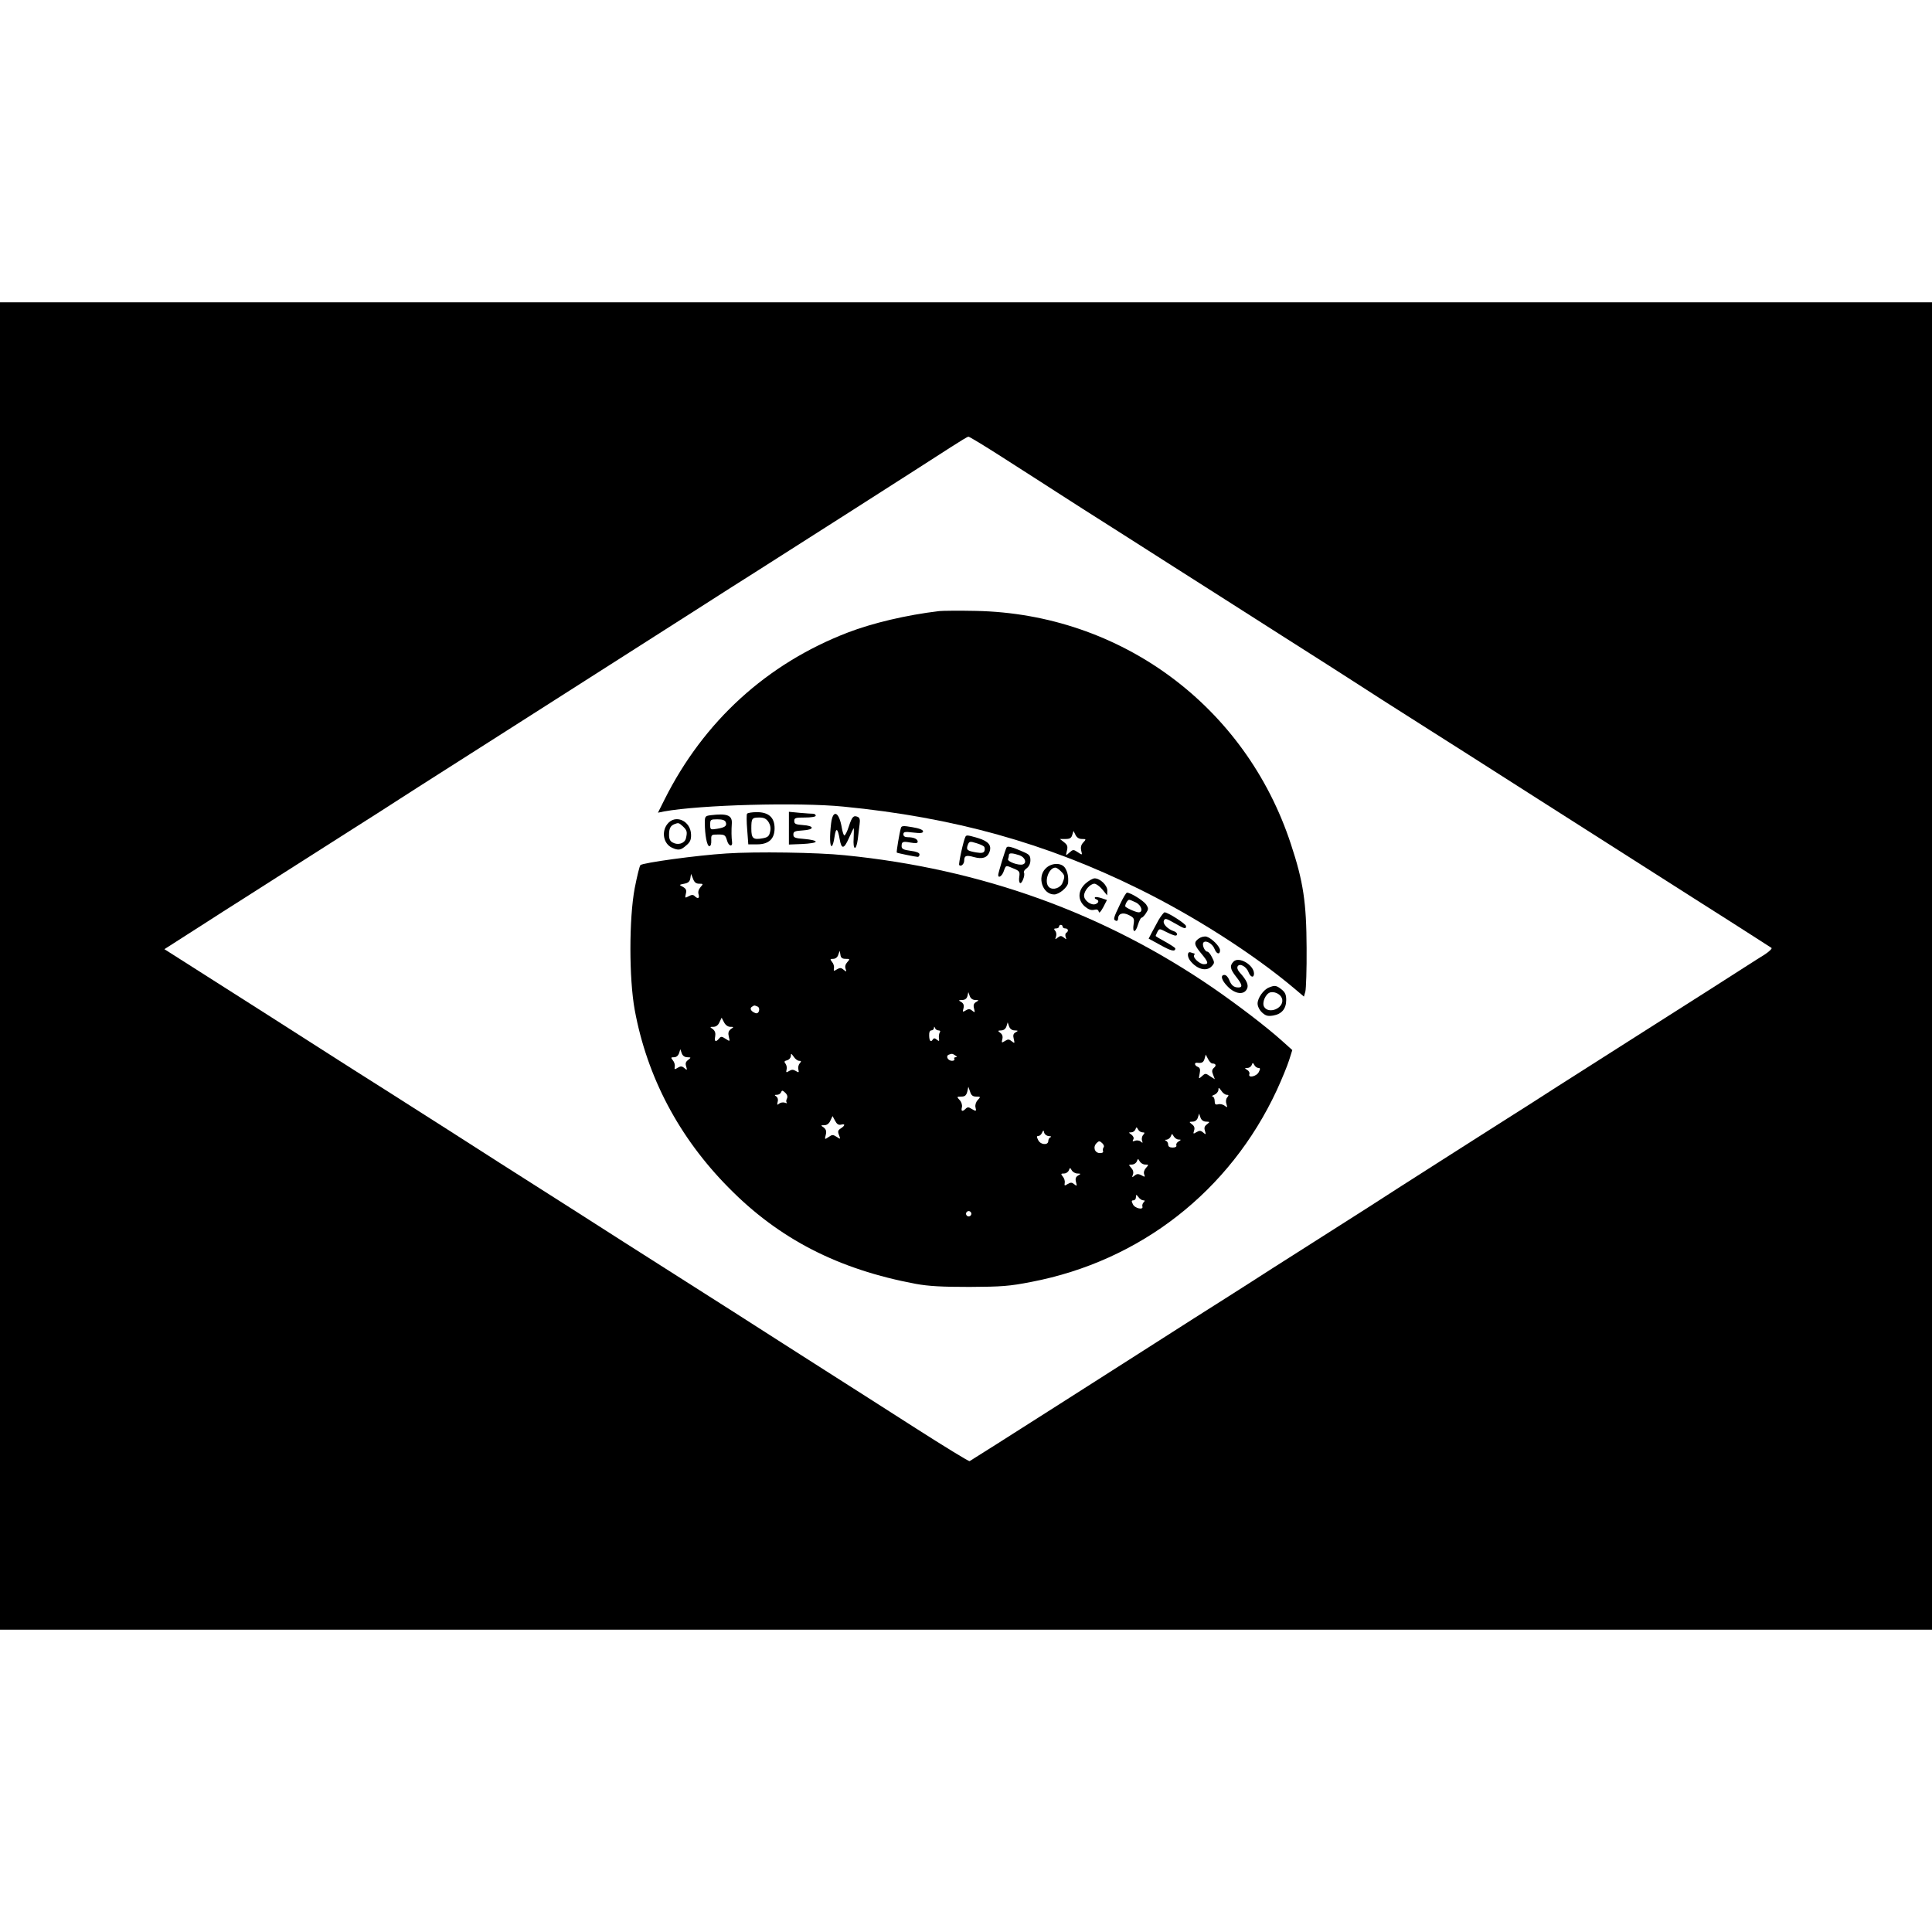 <?xml version="1.0" standalone="no"?>
<!DOCTYPE svg PUBLIC "-//W3C//DTD SVG 20010904//EN"
 "http://www.w3.org/TR/2001/REC-SVG-20010904/DTD/svg10.dtd">
<svg version="1.0" xmlns="http://www.w3.org/2000/svg"
 width="1080pt" height="1080pt" viewBox="0 0 1080 1080"
 preserveAspectRatio="xMidYMid meet">
<g transform="translate(0,1080) scale(0.1,-0.1)"
fill="#000000" stroke="none">
<path d="M0 5400 l0 -3710 5400 0 5400 0 0 3710 0 3710 -5400 0 -5400 0 0
-3710z m5603 2844 c100 -64 198 -127 217 -139 19 -13 125 -80 235 -151 110
-70 331 -210 490 -312 160 -102 439 -279 620 -395 182 -115 359 -229 395 -252
59 -39 246 -158 432 -276 40 -25 312 -198 603 -384 292 -186 703 -448 915
-583 212 -134 388 -248 393 -251 4 -4 -14 -21 -40 -38 -27 -16 -160 -102 -298
-190 -137 -87 -338 -215 -445 -283 -107 -68 -292 -186 -410 -261 -118 -76
-246 -158 -285 -182 -38 -24 -111 -71 -162 -103 -51 -33 -149 -95 -218 -139
-69 -44 -165 -105 -213 -136 -128 -83 -197 -127 -507 -324 -154 -98 -307 -195
-340 -217 -33 -21 -172 -110 -310 -197 -137 -88 -475 -303 -749 -478 -274
-175 -502 -319 -506 -321 -4 -2 -140 81 -301 184 -162 104 -390 249 -506 323
-117 75 -347 221 -510 326 -164 104 -440 280 -613 390 -173 111 -385 246 -470
300 -85 54 -184 117 -220 140 -234 150 -348 223 -650 415 -124 78 -241 153
-260 165 -35 23 -717 458 -883 563 l-88 56 128 82 c70 45 160 102 198 127 39
24 185 118 325 207 140 89 323 206 405 258 83 52 196 125 252 161 56 36 157
101 225 144 68 43 240 153 383 244 242 154 378 241 1055 673 140 90 288 184
328 209 97 61 988 630 1100 703 48 31 91 57 95 57 5 1 90 -51 190 -115z"/>
<path d="M5250 7384 c-184 -22 -373 -67 -511 -120 -452 -174 -805 -496 -1024
-933 l-37 -74 34 7 c204 37 752 52 1003 27 616 -60 1133 -204 1651 -460 313
-154 645 -367 871 -558 l52 -44 8 28 c4 15 8 125 7 243 -1 255 -18 371 -88
582 -253 771 -951 1287 -1761 1303 -93 2 -186 1 -205 -1z m798 -1274 c24 0 25
-1 7 -20 -12 -13 -15 -27 -11 -45 7 -26 6 -26 -19 -9 -24 16 -27 16 -47 -2
-21 -19 -21 -19 -14 10 6 24 3 33 -16 48 l-23 18 31 0 c24 0 33 5 38 23 l7 22
11 -22 c7 -15 20 -23 36 -23z"/>
<path d="M4176 6251 c-3 -4 -3 -45 1 -90 l6 -81 49 0 c65 0 98 30 98 90 0 60
-33 90 -99 90 -27 0 -52 -4 -55 -9z m120 -46 c10 -16 14 -34 9 -54 -5 -25 -13
-32 -41 -37 -54 -10 -64 -1 -64 54 0 58 3 62 46 62 25 0 38 -7 50 -25z"/>
<path d="M4410 6170 l0 -91 75 3 c41 2 75 7 75 13 0 6 -28 12 -62 15 -55 4
-63 8 -63 25 0 17 8 20 53 23 67 4 66 26 -1 30 -39 3 -47 6 -47 23 0 17 7 19
60 19 33 0 60 4 60 10 0 6 -6 10 -12 11 -7 0 -41 2 -75 5 l-63 6 0 -92z"/>
<path d="M3973 6243 c-31 -4 -33 -7 -33 -42 0 -68 12 -131 25 -131 8 0 12 12
11 33 -1 31 0 32 39 32 36 0 40 -3 49 -33 9 -34 33 -39 28 -6 -3 20 -4 61 -1
103 2 44 -28 55 -118 44z m84 -39 c8 -21 -5 -30 -49 -37 -37 -6 -38 -5 -38 24
0 27 2 29 40 29 28 0 43 -5 47 -16z"/>
<path d="M4646 6198 c-9 -75 -7 -128 3 -128 5 0 12 23 16 52 8 55 18 50 29
-14 10 -57 24 -55 51 6 14 31 26 56 27 56 2 0 1 -25 0 -55 -5 -68 14 -75 23
-7 3 26 8 63 10 83 4 27 1 38 -11 43 -23 9 -31 1 -49 -54 -9 -28 -20 -50 -25
-50 -4 0 -10 19 -14 41 -15 92 -50 108 -60 27z"/>
<path d="M3731 6194 c-35 -44 -22 -111 26 -133 35 -16 49 -14 79 13 22 18 28
32 27 61 -2 77 -88 115 -132 59z m87 -14 c23 -22 25 -31 16 -68 -8 -27 -44
-38 -73 -22 -15 7 -21 20 -21 43 0 36 8 51 30 60 23 9 25 8 48 -13z"/>
<path d="M5036 6171 c-8 -26 -26 -134 -23 -137 3 -3 106 -24 117 -24 6 0 10 6
10 14 0 9 -18 16 -50 20 -39 5 -50 11 -50 25 0 26 6 29 50 21 29 -5 40 -4 40
5 0 15 -22 25 -56 25 -16 0 -24 6 -24 16 0 14 8 16 55 10 42 -5 55 -3 55 7 0
8 -22 17 -60 23 -51 9 -61 8 -64 -5z"/>
<path d="M5397 6123 c-11 -20 -40 -153 -35 -159 11 -10 28 6 28 26 0 27 12 31
54 19 47 -13 75 -4 87 28 14 37 -5 60 -63 78 -59 17 -65 18 -71 8z m105 -57
c3 -5 4 -16 1 -23 -4 -11 -16 -13 -47 -8 -50 9 -56 14 -46 42 8 20 12 21 47
10 21 -6 41 -15 45 -21z"/>
<path d="M5627 6063 c-7 -11 -47 -143 -47 -154 0 -21 22 -6 31 21 13 35 10 34
55 15 32 -13 36 -18 32 -45 -3 -17 -1 -33 4 -36 10 -7 30 44 22 58 -3 5 3 16
15 24 13 10 21 26 21 45 0 26 -6 33 -42 48 -61 27 -86 33 -91 24z m72 -44 c31
-11 43 -43 19 -51 -23 -8 -89 16 -83 30 3 7 5 18 5 23 0 12 20 11 59 -2z"/>
<path d="M4060 6029 c-163 -10 -467 -52 -480 -65 -5 -5 -19 -63 -32 -129 -32
-171 -32 -504 0 -680 69 -375 247 -713 525 -994 282 -287 613 -457 1047 -538
72 -13 144 -17 300 -17 180 1 222 4 345 28 610 117 1110 508 1372 1071 28 61
59 136 69 168 l18 57 -59 53 c-87 78 -243 197 -379 291 -610 420 -1298 669
-2063 745 -152 16 -499 21 -663 10z m-152 -169 c24 0 24 -1 8 -19 -11 -13 -15
-27 -11 -40 7 -23 -4 -28 -22 -10 -8 8 -17 8 -33 -1 -21 -11 -22 -11 -16 14 5
20 1 28 -16 38 -23 12 -23 12 7 18 22 4 31 12 34 30 l4 25 11 -27 c7 -20 17
-28 34 -28z m2032 -240 c0 -5 7 -10 15 -10 17 0 20 -16 5 -25 -5 -3 -6 -13 -3
-23 6 -15 5 -15 -10 -3 -14 11 -20 11 -34 0 -15 -12 -16 -12 -10 5 4 10 2 25
-4 32 -9 11 -8 14 5 14 9 0 16 5 16 10 0 6 5 10 10 10 6 0 10 -4 10 -10z
m-1213 -180 c25 0 25 -1 9 -19 -10 -11 -14 -25 -9 -37 6 -17 5 -18 -11 -5 -14
12 -21 12 -38 2 -17 -11 -19 -10 -16 7 2 10 -3 26 -11 35 -12 15 -11 17 7 17
12 0 24 9 28 23 l8 22 4 -22 c2 -17 10 -23 29 -23z m725 -230 c21 -1 22 -1 5
-11 -14 -8 -17 -18 -12 -37 6 -23 5 -24 -10 -12 -13 11 -21 11 -36 2 -18 -11
-19 -10 -13 12 4 17 0 27 -13 35 -16 9 -16 10 5 11 16 0 26 7 30 22 l5 22 8
-22 c5 -14 17 -22 31 -22z m-1219 -36 c9 -3 13 -13 10 -24 -3 -12 -11 -17 -21
-13 -24 9 -33 26 -19 35 15 9 12 9 30 2z m-151 -114 c21 0 21 -1 3 -13 -13
-11 -16 -21 -11 -42 7 -28 7 -28 -18 -12 -21 14 -26 14 -36 2 -19 -23 -28 -18
-22 12 3 18 -1 30 -13 40 -18 12 -18 13 3 13 14 0 27 9 34 26 l12 25 13 -25
c8 -16 22 -26 35 -26z m1590 -20 c21 -1 21 -2 5 -11 -13 -7 -15 -17 -10 -37 6
-25 5 -26 -11 -13 -15 12 -21 13 -38 2 -19 -12 -20 -11 -15 10 4 15 0 27 -11
35 -16 12 -15 13 5 14 13 0 24 8 29 22 l7 23 8 -23 c5 -14 17 -22 31 -22z
m-426 0 c10 0 12 -5 7 -12 -4 -7 -6 -22 -4 -33 2 -16 1 -17 -12 -7 -10 9 -17
10 -22 2 -11 -18 -20 -11 -21 20 -1 19 4 30 12 30 8 0 14 6 15 13 0 10 2 10 6
0 2 -7 11 -13 19 -13z m-1404 -150 c22 -1 22 -1 5 -15 -14 -10 -17 -20 -11
-37 6 -21 5 -22 -10 -9 -14 12 -21 12 -38 2 -17 -11 -19 -10 -16 7 2 10 -3 26
-11 35 -12 15 -11 17 7 17 13 0 23 9 28 22 l7 23 8 -23 c5 -14 17 -22 31 -22z
m625 -20 c13 0 13 -3 3 -15 -7 -8 -10 -24 -7 -34 4 -17 2 -18 -14 -8 -15 9
-23 9 -38 0 -16 -10 -18 -9 -14 8 3 10 0 25 -6 33 -9 11 -7 15 9 19 11 3 20
13 21 24 0 16 2 15 16 -4 8 -13 22 -23 30 -23z m873 30 c11 -7 11 -10 2 -10
-7 0 -10 -4 -7 -10 3 -5 -3 -10 -13 -10 -23 0 -37 26 -19 34 18 7 21 7 37 -4z
m1437 -45 c20 0 24 -12 9 -24 -11 -10 -13 -19 -5 -38 l10 -26 -27 17 c-24 17
-27 17 -45 0 -19 -17 -19 -16 -13 14 5 24 2 33 -10 38 -19 7 -22 26 -3 23 26
-3 35 2 41 24 l6 22 13 -25 c7 -14 18 -25 24 -25z m258 -25 c10 0 11 -5 2 -22
-11 -25 -62 -37 -53 -12 3 7 -3 18 -12 23 -16 10 -16 10 1 11 10 0 20 7 24 16
5 15 7 15 15 0 5 -9 15 -16 23 -16z m-1578 -160 c25 0 26 -1 8 -20 -10 -11
-15 -28 -12 -40 6 -23 4 -24 -23 -8 -15 10 -22 10 -32 0 -18 -18 -27 -15 -21
8 3 12 -2 29 -12 40 -18 19 -17 20 8 20 21 0 28 6 34 27 l6 28 10 -28 c6 -20
15 -27 34 -27z m1400 10 c12 0 13 -3 3 -15 -7 -8 -9 -23 -4 -37 6 -20 5 -21
-10 -9 -9 7 -25 11 -36 8 -16 -4 -20 0 -20 19 0 13 -6 24 -12 25 -7 0 -3 4 10
9 12 5 22 17 23 27 0 15 2 15 16 -4 8 -13 22 -23 30 -23z m-2458 -21 c-5 -9
-5 -19 -1 -23 3 -4 -1 -4 -11 0 -9 3 -24 1 -31 -5 -12 -10 -13 -8 -9 9 4 13 0
26 -8 31 -11 7 -10 9 4 9 10 0 20 6 23 14 5 12 8 12 23 -2 12 -11 15 -23 10
-33z m2343 -129 c22 -1 22 -1 5 -15 -14 -10 -17 -20 -11 -37 6 -21 5 -22 -10
-9 -14 12 -21 12 -38 2 -18 -11 -19 -10 -13 9 5 15 1 26 -12 35 -17 14 -17 14
4 15 13 0 24 8 29 22 l7 23 8 -23 c5 -14 17 -22 31 -22z m-2041 -17 c25 7 24
-5 -1 -21 -16 -10 -18 -17 -10 -37 9 -24 9 -25 -13 -10 -21 13 -25 13 -45 -1
-22 -15 -23 -15 -16 12 5 20 2 30 -11 41 -18 12 -18 13 3 13 14 0 27 9 34 26
l12 25 14 -26 c10 -19 19 -25 33 -22z m1686 -43 c13 0 13 -3 3 -15 -7 -8 -9
-22 -6 -31 5 -14 4 -15 -8 -5 -7 6 -22 8 -31 4 -14 -5 -16 -3 -10 7 5 8 1 18
-10 27 -17 12 -17 13 -2 13 10 0 20 7 24 16 5 15 7 15 15 0 5 -9 16 -16 25
-16z m-524 -21 c12 0 16 -3 10 -6 -7 -2 -13 -12 -13 -21 0 -26 -45 -22 -57 6
-9 17 -8 22 2 22 7 0 16 8 20 18 8 16 8 16 12 0 3 -10 14 -18 26 -19z m725
-19 c16 -1 16 -1 0 -11 -9 -5 -15 -15 -12 -22 2 -7 -5 -12 -21 -12 -17 0 -25
6 -25 17 0 9 -6 19 -12 21 -8 4 -7 6 3 6 9 1 20 9 24 19 6 16 7 16 16 0 6 -10
18 -18 27 -18z m-419 -44 c-4 -5 -5 -14 -3 -21 3 -7 -4 -11 -18 -11 -29 1 -40
34 -18 56 13 13 17 13 31 0 9 -8 13 -19 8 -24z m233 -96 c20 0 20 -1 4 -19
-10 -11 -14 -25 -10 -36 6 -15 4 -16 -15 -5 -18 9 -26 9 -39 -2 -14 -11 -15
-11 -9 6 5 12 1 26 -9 37 -16 18 -16 19 3 19 12 0 24 8 28 18 6 16 7 16 16 0
6 -10 19 -18 31 -18z m-379 -50 c20 -1 21 -1 4 -11 -14 -8 -17 -18 -12 -37 6
-23 5 -24 -10 -12 -13 11 -20 11 -37 1 -17 -11 -19 -10 -16 7 2 10 -3 26 -11
35 -12 15 -11 17 7 17 11 0 23 8 27 18 6 16 7 16 16 0 6 -10 20 -18 32 -18z
m368 -150 c10 0 10 -3 2 -11 -6 -6 -9 -17 -7 -23 8 -22 -43 -11 -53 12 -9 17
-8 22 3 22 8 0 14 8 14 18 1 16 1 16 14 0 7 -10 19 -18 27 -18z m-961 -75 c0
-8 -7 -15 -15 -15 -8 0 -15 7 -15 15 0 8 7 15 15 15 8 0 15 -7 15 -15z"/>
<path d="M5845 5945 c-49 -48 -17 -145 48 -145 28 0 77 41 78 67 2 34 -3 58
-17 81 -20 31 -77 30 -109 -3z m85 -15 c23 -23 24 -29 10 -64 -11 -30 -53 -44
-75 -26 -31 26 -4 110 35 110 6 0 19 -9 30 -20z"/>
<path d="M6068 5861 c-43 -39 -45 -92 -4 -128 20 -17 36 -23 52 -19 16 4 23 1
26 -10 2 -11 10 -3 25 24 l21 41 -30 10 c-17 6 -34 8 -37 5 -3 -4 0 -9 7 -11
17 -6 15 -20 -4 -27 -24 -9 -64 20 -64 47 0 28 34 67 58 67 9 0 29 -14 44 -32
l27 -33 1 27 c0 29 -40 68 -71 68 -10 0 -33 -13 -51 -29z"/>
<path d="M6261 5745 c-38 -79 -39 -86 -23 -92 6 -3 12 2 12 10 0 30 26 39 60
22 29 -15 32 -20 27 -51 -8 -49 10 -52 24 -4 7 22 16 40 20 40 5 0 16 11 25
25 15 23 15 27 1 49 -15 21 -86 66 -107 66 -5 0 -22 -29 -39 -65z m89 10 c32
-16 42 -55 15 -55 -16 0 -75 27 -75 34 0 14 14 36 22 36 5 0 22 -7 38 -15z"/>
<path d="M6477 5658 c-13 -24 -31 -57 -40 -74 l-16 -31 66 -36 c59 -33 83 -39
83 -19 0 4 -25 20 -55 37 -30 16 -55 31 -55 33 0 2 5 12 10 23 11 19 11 19 50
-1 22 -11 44 -20 50 -20 17 0 11 18 -7 24 -36 12 -64 41 -57 59 6 15 12 14 59
-13 59 -34 65 -35 65 -17 0 12 -101 77 -120 77 -4 0 -19 -19 -33 -42z"/>
<path d="M6702 5554 c-30 -21 -28 -35 13 -84 40 -48 43 -60 15 -60 -24 0 -63
37 -55 50 4 6 4 10 1 10 -2 0 -11 3 -20 6 -19 7 -21 -23 -3 -46 38 -49 92 -63
121 -31 16 18 16 21 1 50 -8 17 -20 31 -25 31 -16 0 -33 41 -22 52 14 14 51
-8 62 -38 11 -28 30 -32 30 -6 0 21 -46 67 -75 76 -12 3 -30 -1 -43 -10z"/>
<path d="M6896 5425 c-23 -23 -20 -42 14 -85 34 -43 38 -60 13 -60 -26 0 -40
12 -52 43 -6 15 -17 27 -26 27 -25 0 -17 -30 19 -66 41 -41 89 -47 106 -13 12
21 0 49 -41 94 -11 13 -15 25 -10 34 12 18 49 -2 61 -35 11 -28 30 -32 30 -6
-1 48 -84 97 -114 67z"/>
<path d="M7094 5280 c-31 -12 -64 -59 -64 -90 0 -15 10 -36 25 -50 20 -18 31
-22 62 -17 48 8 73 38 73 87 0 30 -6 43 -26 59 -29 23 -38 24 -70 11z m74 -68
c7 -49 -75 -82 -101 -41 -15 24 9 77 36 82 29 5 61 -15 65 -41z"/>
</g>
</svg>
